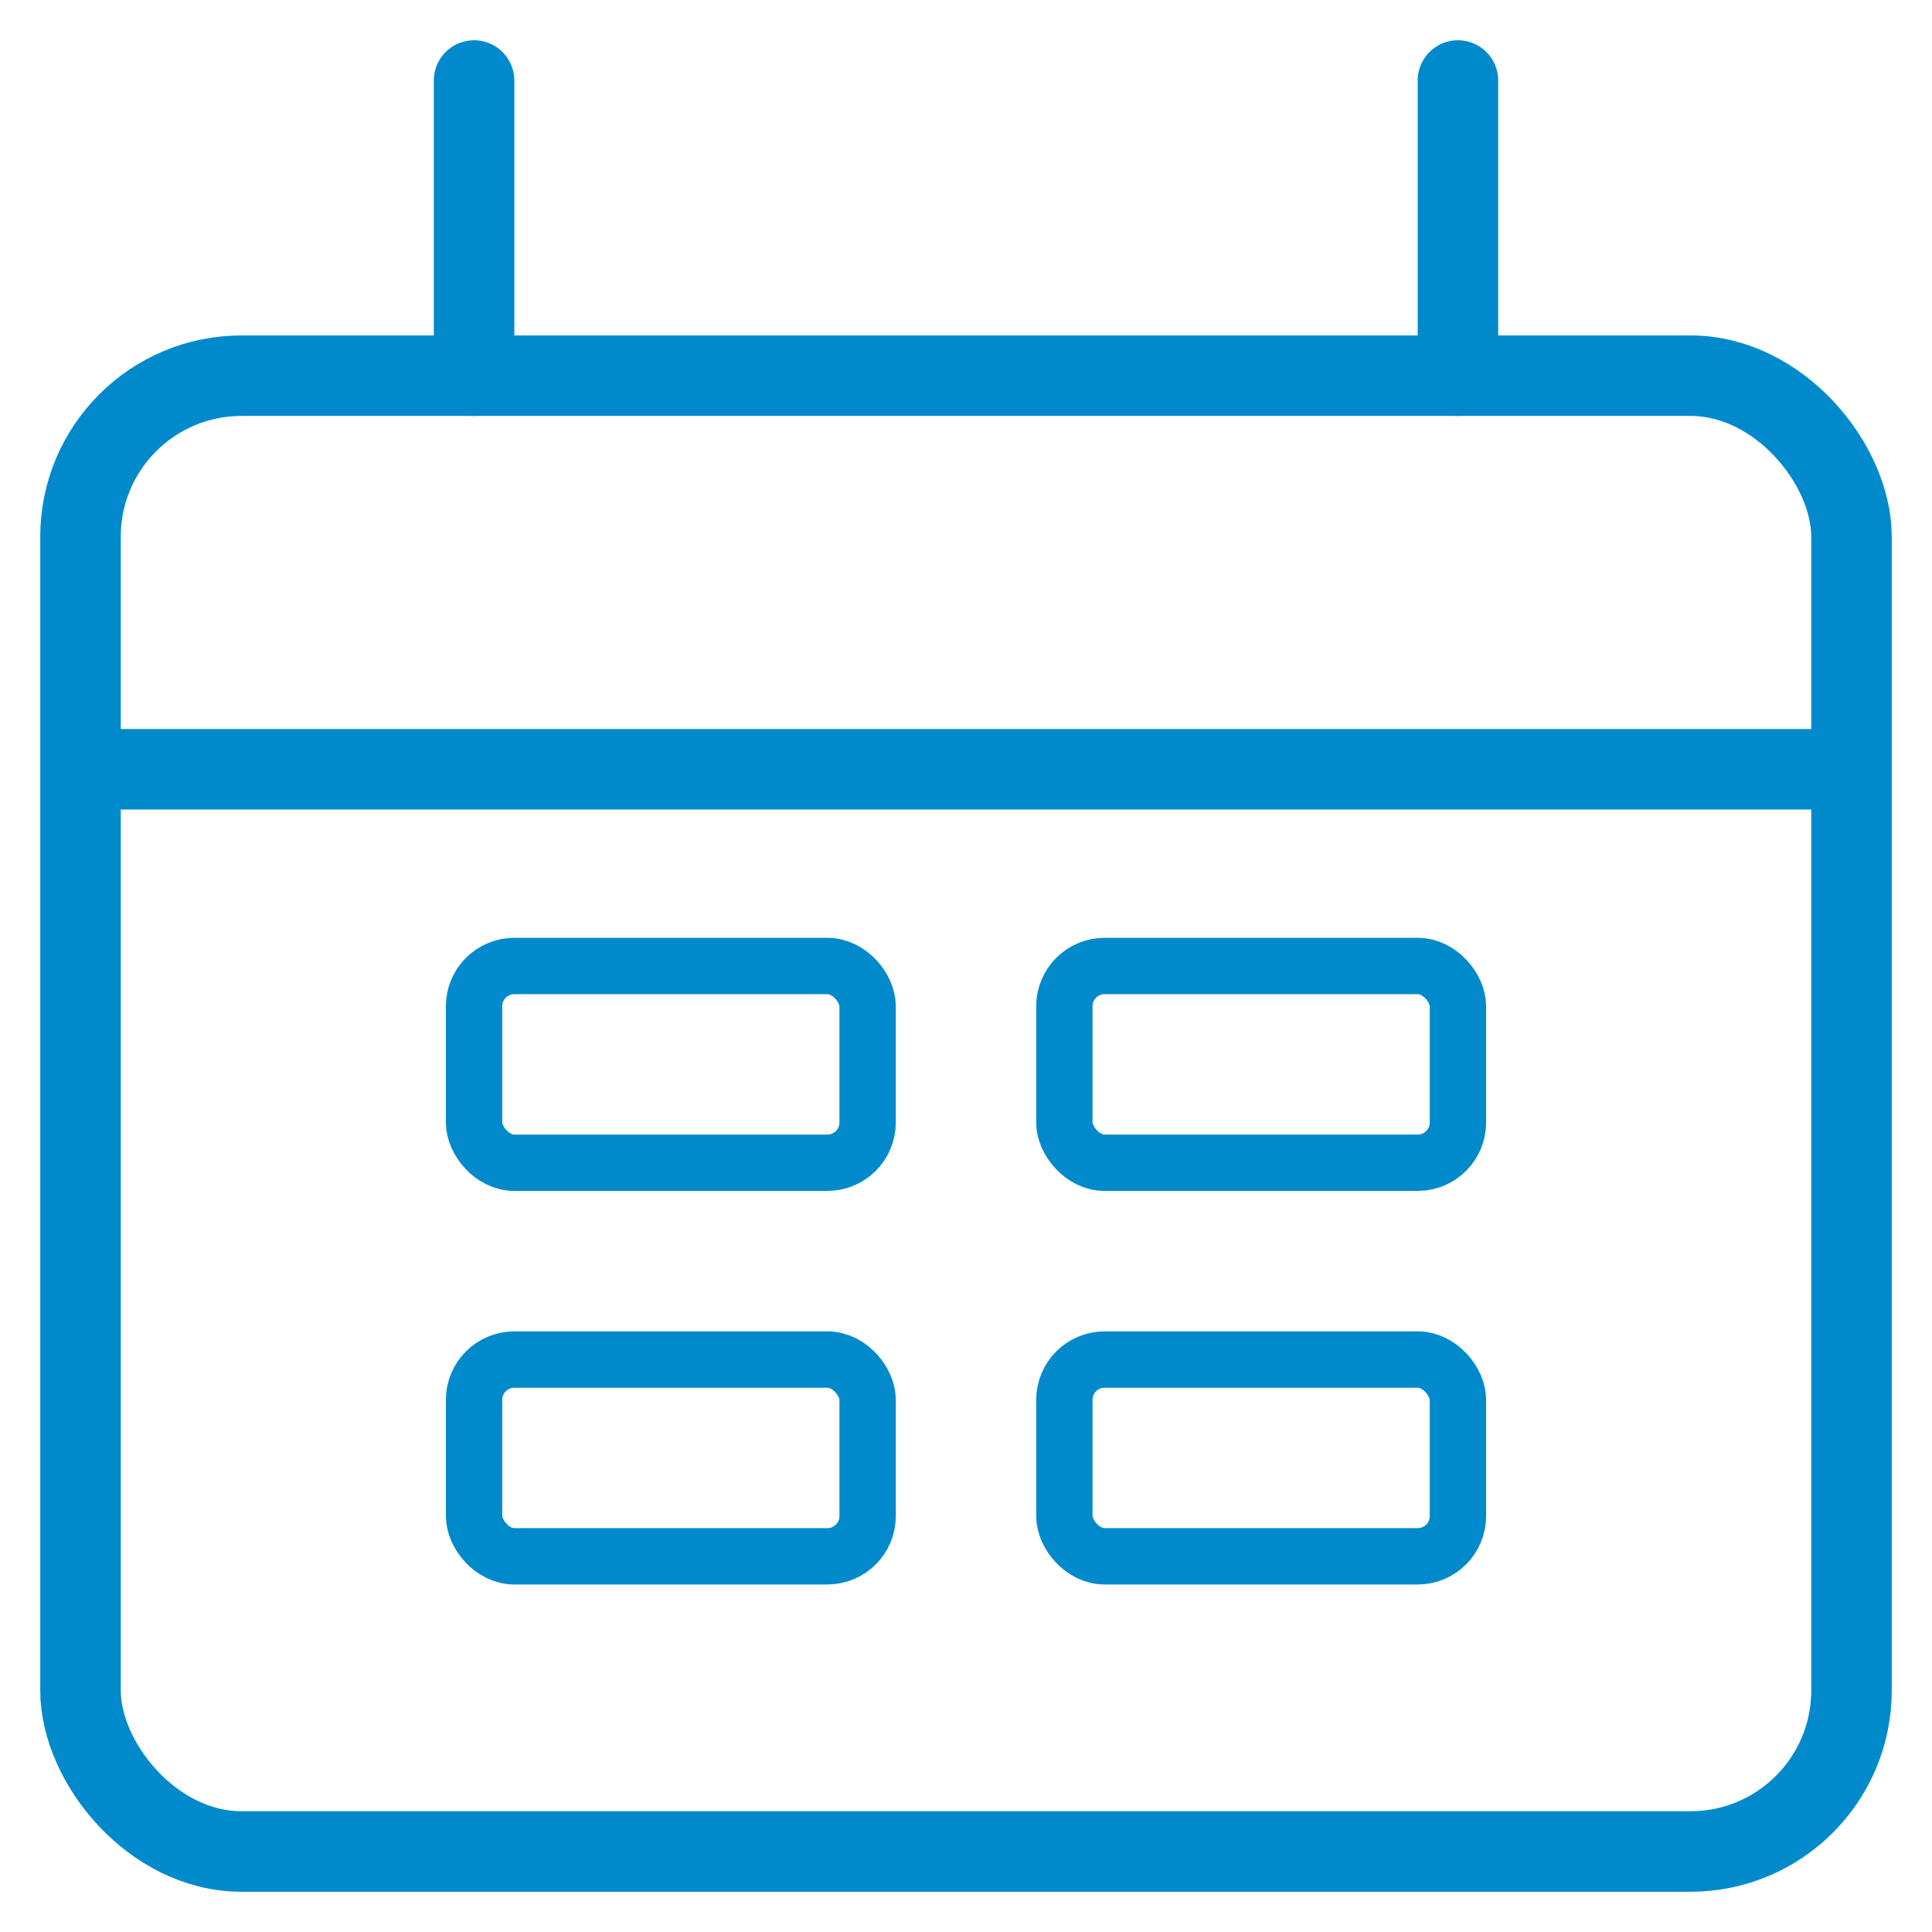<svg width="24" height="24" viewBox="0 0 24 24" fill="none" xmlns="http://www.w3.org/2000/svg">
<rect x="1" y="4.667" width="22" height="18.333" rx="2" stroke="#008ACC"/>
<path d="M5.889 1L5.889 4.667" stroke="#008ACC" stroke-linecap="round"/>
<path d="M18.111 1L18.111 4.667" stroke="#008ACC" stroke-linecap="round"/>
<rect x="5.889" y="12" width="4.889" height="2.444" rx="0.5" stroke="#008ACC" stroke-width="0.7"/>
<rect x="13.222" y="12" width="4.889" height="2.444" rx="0.5" stroke="#008ACC" stroke-width="0.7"/>
<rect x="13.222" y="16.889" width="4.889" height="2.444" rx="0.5" stroke="#008ACC" stroke-width="0.7"/>
<rect x="5.889" y="16.889" width="4.889" height="2.444" rx="0.5" stroke="#008ACC" stroke-width="0.7"/>
<path d="M1 9.556H23" stroke="#008ACC"/>
</svg>
